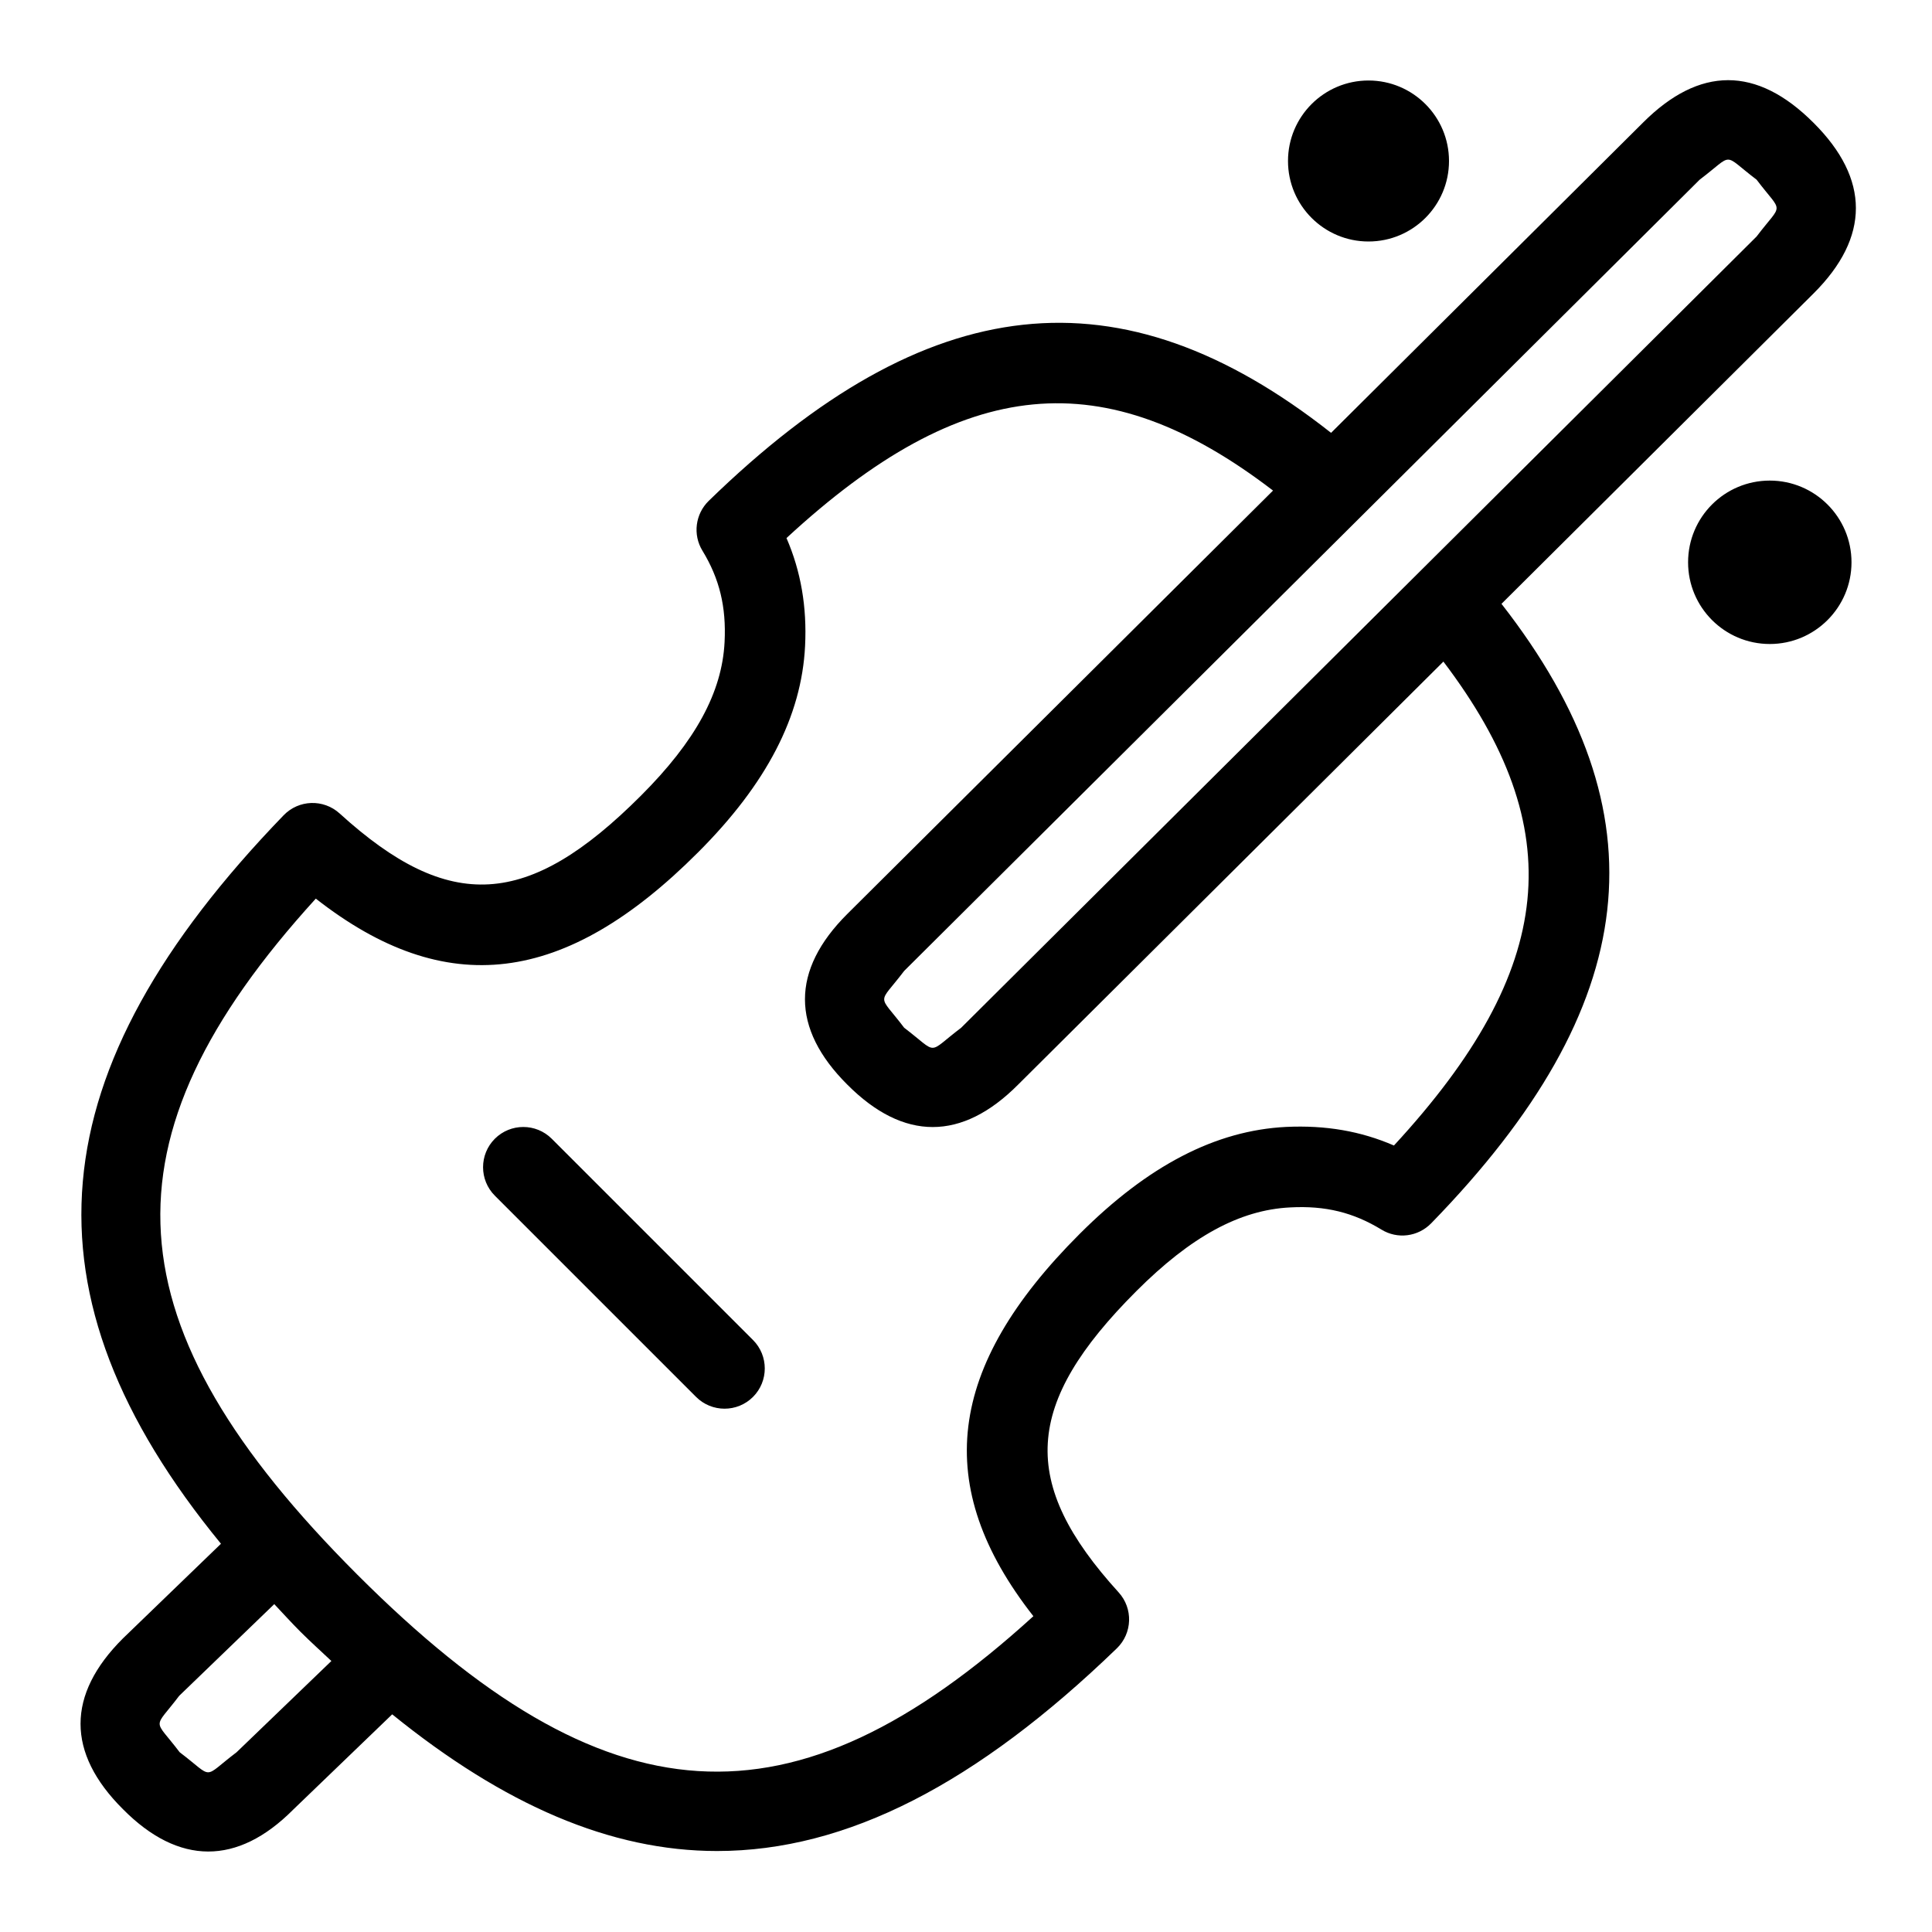 <svg id="Layer_1" viewBox="0 0 24 24" xmlns="http://www.w3.org/2000/svg" data-name="Layer 1"><path d="m16 2c0-.552.448-1 1-1s1 .448 1 1-.448 1-1 1-1-.448-1-1zm5.985 3.97c-.561 0-1.015.454-1.015 1.015s.455 1.015 1.015 1.015 1.015-.455 1.015-1.015-.455-1.015-1.015-1.015zm-15.131 8.176c-.195-.195-.512-.195-.707 0s-.195.512 0 .707l2.5 2.5c.195.195.512.195.707 0s.195-.512 0-.707zm11.798-6.645c2.032 2.604 1.761 4.99-.873 7.695-.164.168-.419.201-.619.078-.348-.212-.695-.299-1.134-.275-.625.031-1.231.361-1.909 1.039-1.402 1.402-1.46 2.381-.221 3.743.182.2.172.508-.023.696-1.736 1.677-3.351 2.517-4.966 2.517-1.322 0-2.645-.572-4.035-1.698l-1.231 1.185c-.691.694-1.421.693-2.114-.007-.702-.699-.702-1.422 0-2.121l1.218-1.176c-2.547-3.107-2.289-5.875.778-9.049.188-.195.495-.205.696-.023 1.363 1.24 2.342 1.181 3.743-.221.678-.678 1.008-1.284 1.039-1.909.022-.436-.063-.786-.275-1.134-.122-.199-.089-.456.078-.619 2.718-2.645 5.114-2.907 7.731-.845l3.873-3.852c.704-.705 1.414-.706 2.12 0 .702.699.702 1.422 0 2.121zm-7.42 4.56c-.331.436-.331.269 0 .706.437.333.271.331.708 0l9.881-9.829c.331-.436.331-.269 0-.706-.438-.332-.269-.332-.707 0l-9.883 9.83zm-7.115 8.573c-.128-.121-.256-.235-.386-.365-.115-.115-.216-.228-.324-.342l-1.181 1.139c-.325.429-.324.267.006.701.438.332.269.332.707 0l1.177-1.133zm13.813-12.415-5.283 5.255c-.699.702-1.422.702-2.121 0-.702-.699-.702-1.422 0-2.121l5.288-5.259c-2.094-1.604-3.839-1.446-6.044.59.179.413.255.855.231 1.34-.043.875-.479 1.715-1.331 2.566-1.651 1.653-3.132 1.838-4.747.573-2.732 3-2.571 5.311.516 8.398 3.086 3.086 5.397 3.248 8.398.516-1.266-1.615-1.08-3.095.573-4.747.852-.852 1.691-1.287 2.566-1.331.493-.023.927.052 1.34.231 2.026-2.195 2.19-3.934.614-6.012z"/></svg>